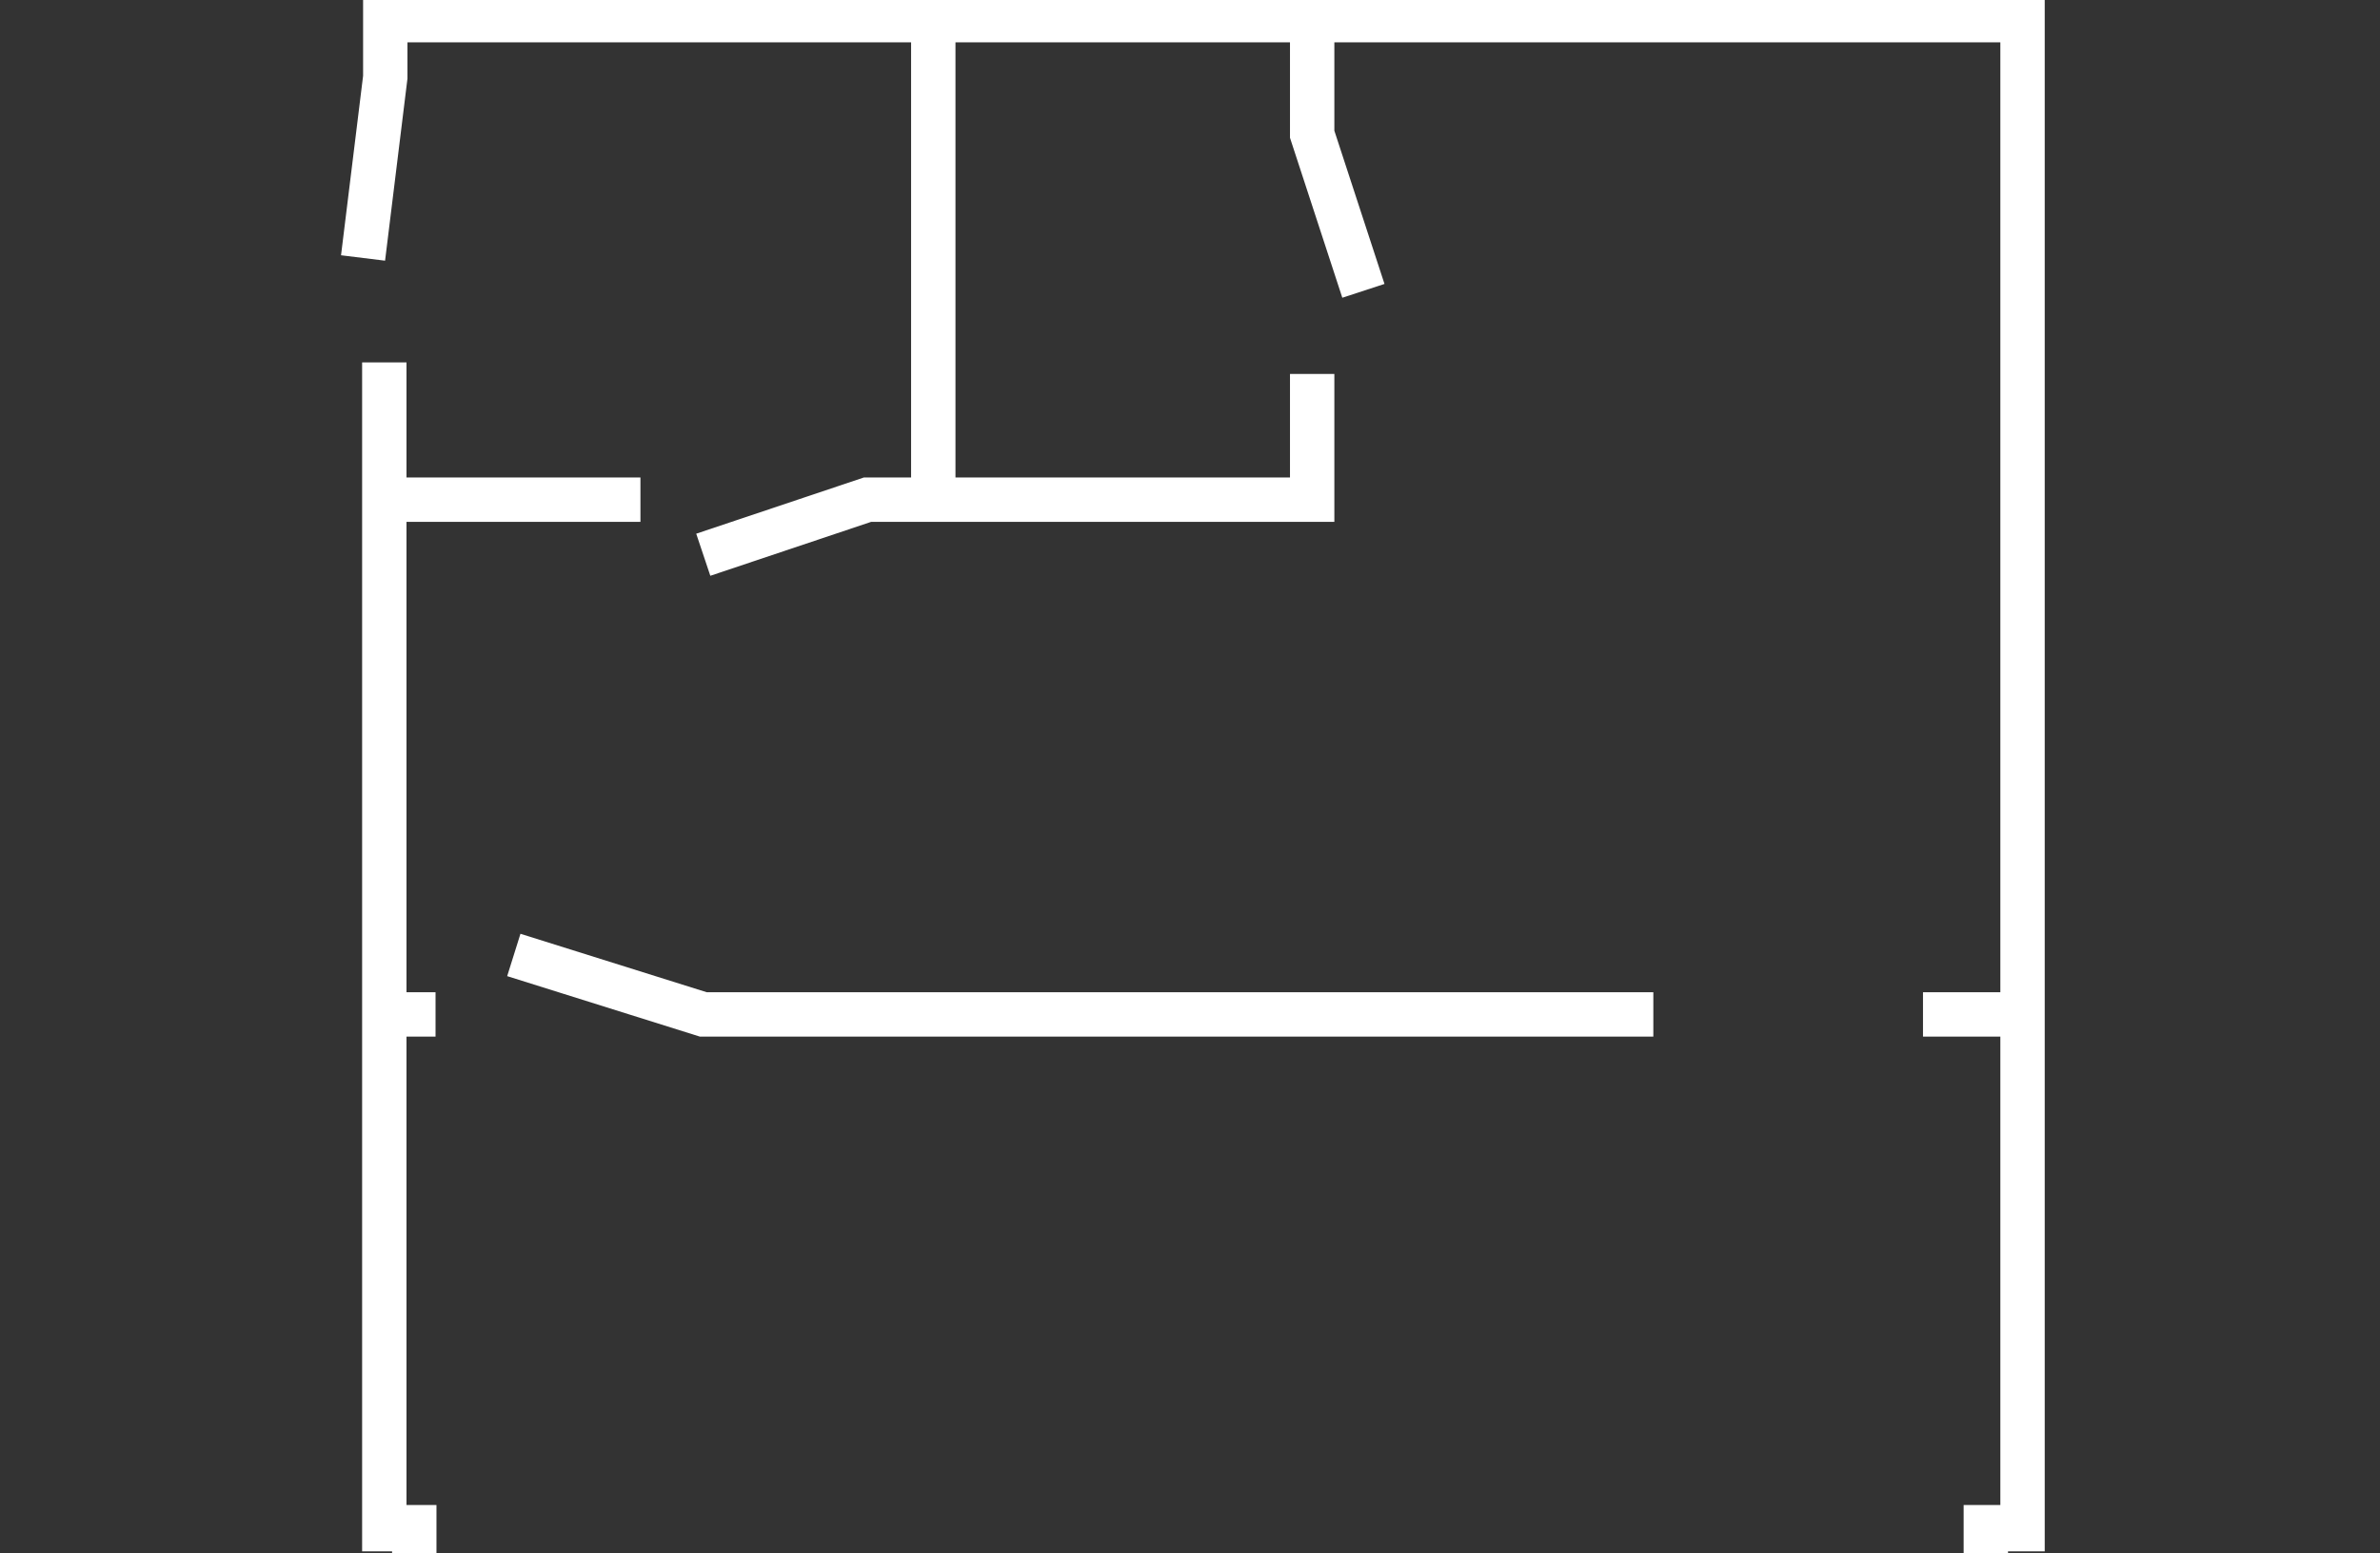 <svg width="118" height="77" viewBox="0 0 118 77" fill="none" xmlns="http://www.w3.org/2000/svg">
<rect x="0" y="0" width="118" height="77" fill="#333333" stroke="none"/>
<g clip-path="url(#clip0_141_9711)">
<path d="M98.409 75.802H100.277V50.285M20.54 75.802H19.054V50.285M19.054 17.963V24.768M46.272 1H19.102V3.827L18 12.788M46.272 1V24.768M46.272 1H65.057M65.057 1H100.277V50.285M65.057 1V6.654L67.597 14.417M19.054 24.768H31.753M19.054 24.768V50.285M65.057 18.538V24.768H43.014L34.868 27.499M19.054 50.285H21.594M81.972 50.285H34.868L25.475 47.338M95.342 50.285H100.277M20.54 74.604V77M98.457 74.604V77" stroke="white" stroke-width="2.2"/>
</g>
<defs>
<clipPath id="clip0_141_9711">
<rect width="118" height="77" fill="white"/>
</clipPath>
</defs>
</svg>
